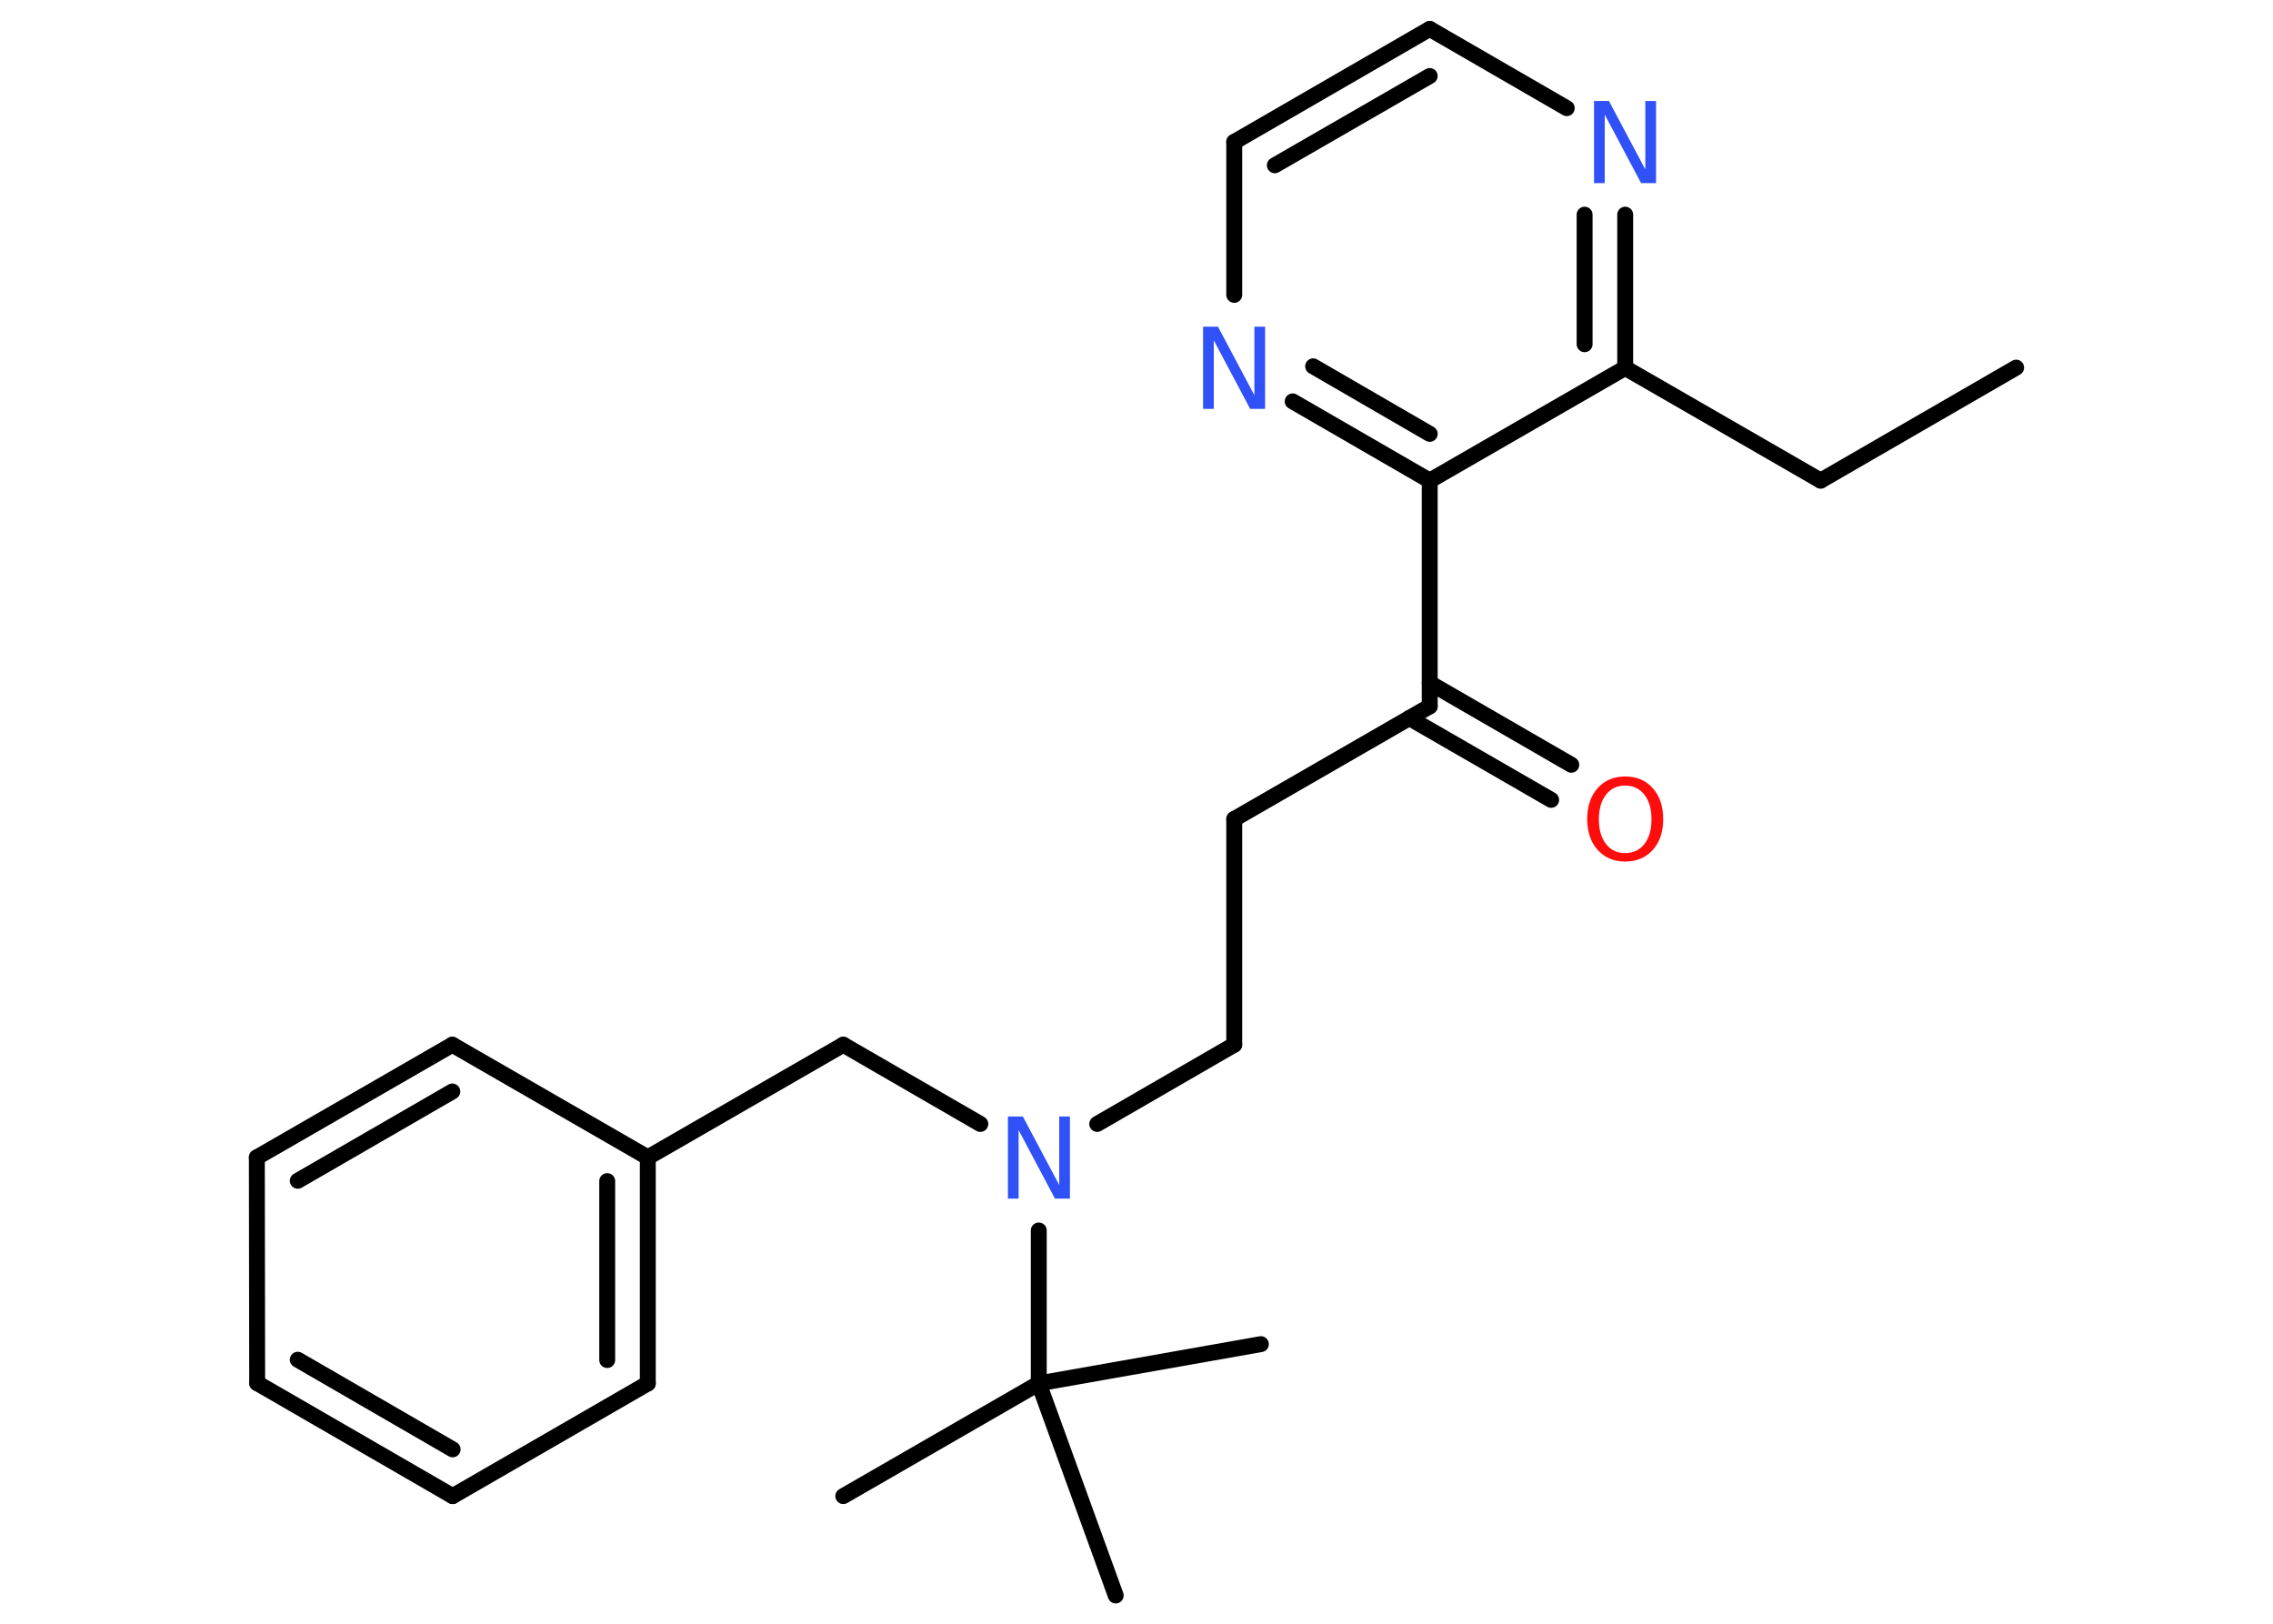 <?xml version='1.0' encoding='UTF-8'?>
<!DOCTYPE svg PUBLIC "-//W3C//DTD SVG 1.1//EN" "http://www.w3.org/Graphics/SVG/1.1/DTD/svg11.dtd">
<svg version='1.2' xmlns='http://www.w3.org/2000/svg' xmlns:xlink='http://www.w3.org/1999/xlink' width='70.0mm' height='50.0mm' viewBox='0 0 70.0 50.0'>
  <desc>Generated by the Chemistry Development Kit (http://github.com/cdk)</desc>
  <g stroke-linecap='round' stroke-linejoin='round' stroke='#000000' stroke-width='.49' fill='#3050F8'>
    <rect x='.0' y='.0' width='70.0' height='50.0' fill='#FFFFFF' stroke='none'/>
    <g id='mol1' class='mol'>
      <line id='mol1bnd1' class='bond' x1='62.09' y1='11.32' x2='56.07' y2='14.8'/>
      <line id='mol1bnd2' class='bond' x1='56.07' y1='14.8' x2='50.05' y2='11.33'/>
      <g id='mol1bnd3' class='bond'>
        <line x1='50.05' y1='11.33' x2='50.05' y2='6.61'/>
        <line x1='48.8' y1='10.6' x2='48.8' y2='6.61'/>
      </g>
      <line id='mol1bnd4' class='bond' x1='48.25' y1='3.33' x2='44.03' y2='.89'/>
      <g id='mol1bnd5' class='bond'>
        <line x1='44.03' y1='.89' x2='38.01' y2='4.37'/>
        <line x1='44.03' y1='2.34' x2='39.26' y2='5.09'/>
      </g>
      <line id='mol1bnd6' class='bond' x1='38.01' y1='4.37' x2='38.01' y2='9.08'/>
      <g id='mol1bnd7' class='bond'>
        <line x1='39.81' y1='12.36' x2='44.03' y2='14.8'/>
        <line x1='40.44' y1='11.28' x2='44.03' y2='13.36'/>
      </g>
      <line id='mol1bnd8' class='bond' x1='50.05' y1='11.33' x2='44.03' y2='14.8'/>
      <line id='mol1bnd9' class='bond' x1='44.03' y1='14.8' x2='44.03' y2='21.75'/>
      <g id='mol1bnd10' class='bond'>
        <line x1='44.03' y1='21.03' x2='48.39' y2='23.55'/>
        <line x1='43.4' y1='22.11' x2='47.77' y2='24.63'/>
      </g>
      <line id='mol1bnd11' class='bond' x1='44.03' y1='21.75' x2='38.01' y2='25.22'/>
      <line id='mol1bnd12' class='bond' x1='38.01' y1='25.22' x2='38.01' y2='32.17'/>
      <line id='mol1bnd13' class='bond' x1='38.01' y1='32.17' x2='33.79' y2='34.61'/>
      <line id='mol1bnd14' class='bond' x1='30.19' y1='34.61' x2='25.97' y2='32.17'/>
      <line id='mol1bnd15' class='bond' x1='25.97' y1='32.17' x2='19.95' y2='35.64'/>
      <g id='mol1bnd16' class='bond'>
        <line x1='19.95' y1='42.6' x2='19.95' y2='35.64'/>
        <line x1='18.7' y1='41.88' x2='18.7' y2='36.37'/>
      </g>
      <line id='mol1bnd17' class='bond' x1='19.95' y1='42.6' x2='13.94' y2='46.07'/>
      <g id='mol1bnd18' class='bond'>
        <line x1='7.92' y1='42.59' x2='13.94' y2='46.07'/>
        <line x1='9.17' y1='41.87' x2='13.94' y2='44.63'/>
      </g>
      <line id='mol1bnd19' class='bond' x1='7.92' y1='42.59' x2='7.91' y2='35.64'/>
      <g id='mol1bnd20' class='bond'>
        <line x1='13.93' y1='32.17' x2='7.91' y2='35.64'/>
        <line x1='13.93' y1='33.61' x2='9.17' y2='36.36'/>
      </g>
      <line id='mol1bnd21' class='bond' x1='19.95' y1='35.64' x2='13.93' y2='32.17'/>
      <line id='mol1bnd22' class='bond' x1='31.99' y1='37.89' x2='31.99' y2='42.6'/>
      <line id='mol1bnd23' class='bond' x1='31.99' y1='42.6' x2='25.97' y2='46.07'/>
      <line id='mol1bnd24' class='bond' x1='31.99' y1='42.6' x2='34.36' y2='49.13'/>
      <line id='mol1bnd25' class='bond' x1='31.99' y1='42.6' x2='38.83' y2='41.39'/>
      <path id='mol1atm4' class='atom' d='M49.09 3.11h.46l1.12 2.11v-2.11h.33v2.53h-.46l-1.12 -2.11v2.11h-.33v-2.53z' stroke='none'/>
      <path id='mol1atm7' class='atom' d='M37.05 10.06h.46l1.12 2.11v-2.11h.33v2.53h-.46l-1.12 -2.11v2.11h-.33v-2.53z' stroke='none'/>
      <path id='mol1atm10' class='atom' d='M50.05 24.19q-.37 .0 -.59 .28q-.22 .28 -.22 .76q.0 .48 .22 .76q.22 .28 .59 .28q.37 .0 .59 -.28q.22 -.28 .22 -.76q.0 -.48 -.22 -.76q-.22 -.28 -.59 -.28zM50.05 23.91q.53 .0 .85 .36q.32 .36 .32 .95q.0 .6 -.32 .95q-.32 .36 -.85 .36q-.53 .0 -.85 -.36q-.32 -.36 -.32 -.95q.0 -.59 .32 -.95q.32 -.36 .85 -.36z' stroke='none' fill='#FF0D0D'/>
      <path id='mol1atm13' class='atom' d='M31.04 34.38h.46l1.12 2.11v-2.11h.33v2.53h-.46l-1.12 -2.11v2.11h-.33v-2.53z' stroke='none'/>
    </g>
  </g>
</svg>
